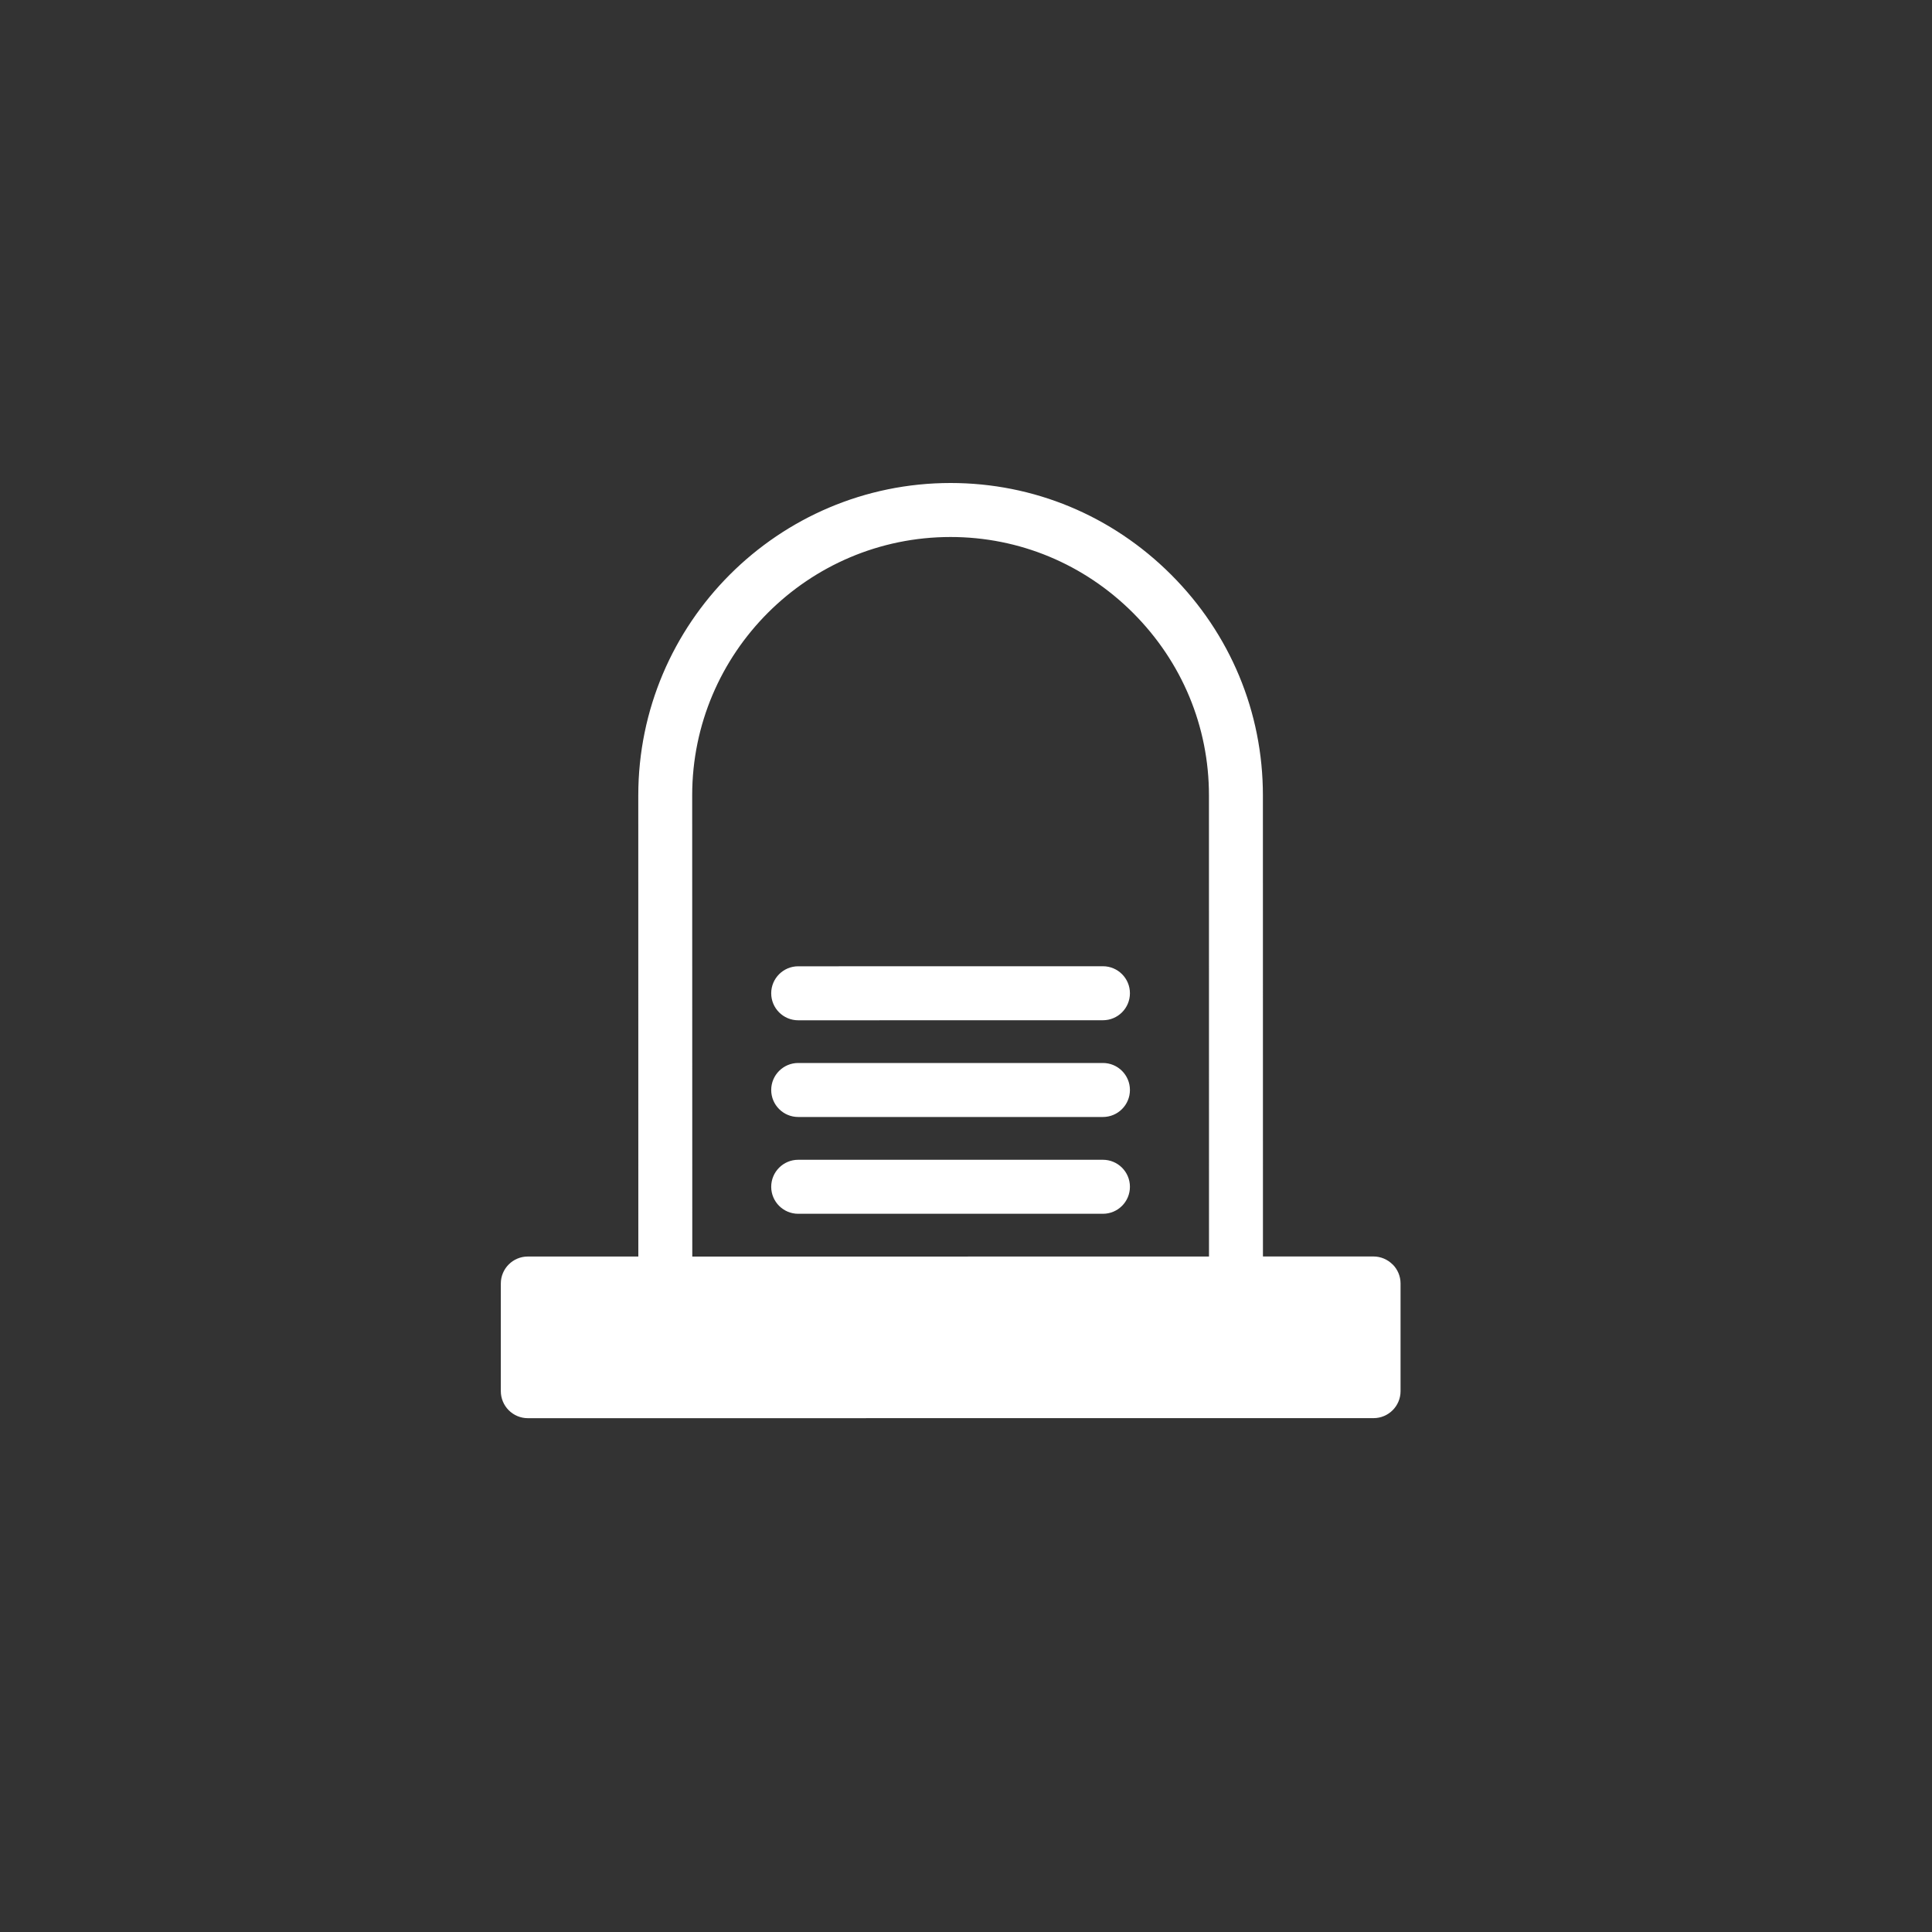 <svg height="40" viewBox="0 0 40 40" width="40" xmlns="http://www.w3.org/2000/svg"><rect x="0" y="0" width="40" height="40" fill="#333333" stroke="none"/><path d="m18.831 16.178c-.105-.105-.247-.164-.395-.164h-2.288l-.001-9.548c0-1.721-.675-3.343-1.899-4.567-1.225-1.225-2.846-1.899-4.567-1.899-3.566 0-6.466 2.902-6.466 6.467l.001 9.548h-2.288c-.308 0-.559.25-.559.559v2.229c0 .148.059.29.164.395.105.105.247.164.395.164l17.51-.001c.308 0 .559-.25.559-.559v-2.229c-0-.148-.059-.29-.164-.395zm-14.5-9.711c0-2.949 2.399-5.349 5.349-5.349 1.422 0 2.764.558 3.778 1.571 1.014 1.014 1.572 2.355 1.572 3.777l.001 9.549-10.698.001zm9.063 8.104c0 .308-.25.559-.559.559l-6.309 0c-.308 0-.559-.25-.559-.559 0-.308.25-.559.559-.559l6.309-0c.308 0 .559.25.559.559zm0-2.004c0 .308-.25.559-.559.559l-6.309 0c-.308 0-.559-.25-.559-.559 0-.308.25-.559.559-.559l6.309-0c.308 0 .559.25.559.559zm0-2.003c0 .308-.25.559-.559.559l-6.309.001c-.308 0-.559-.25-.559-.559 0-.308.25-.559.559-.559l6.309-.001c.308 0 .559.25.559.559z" fill="#fff" transform="translate(10 10)"/></svg>